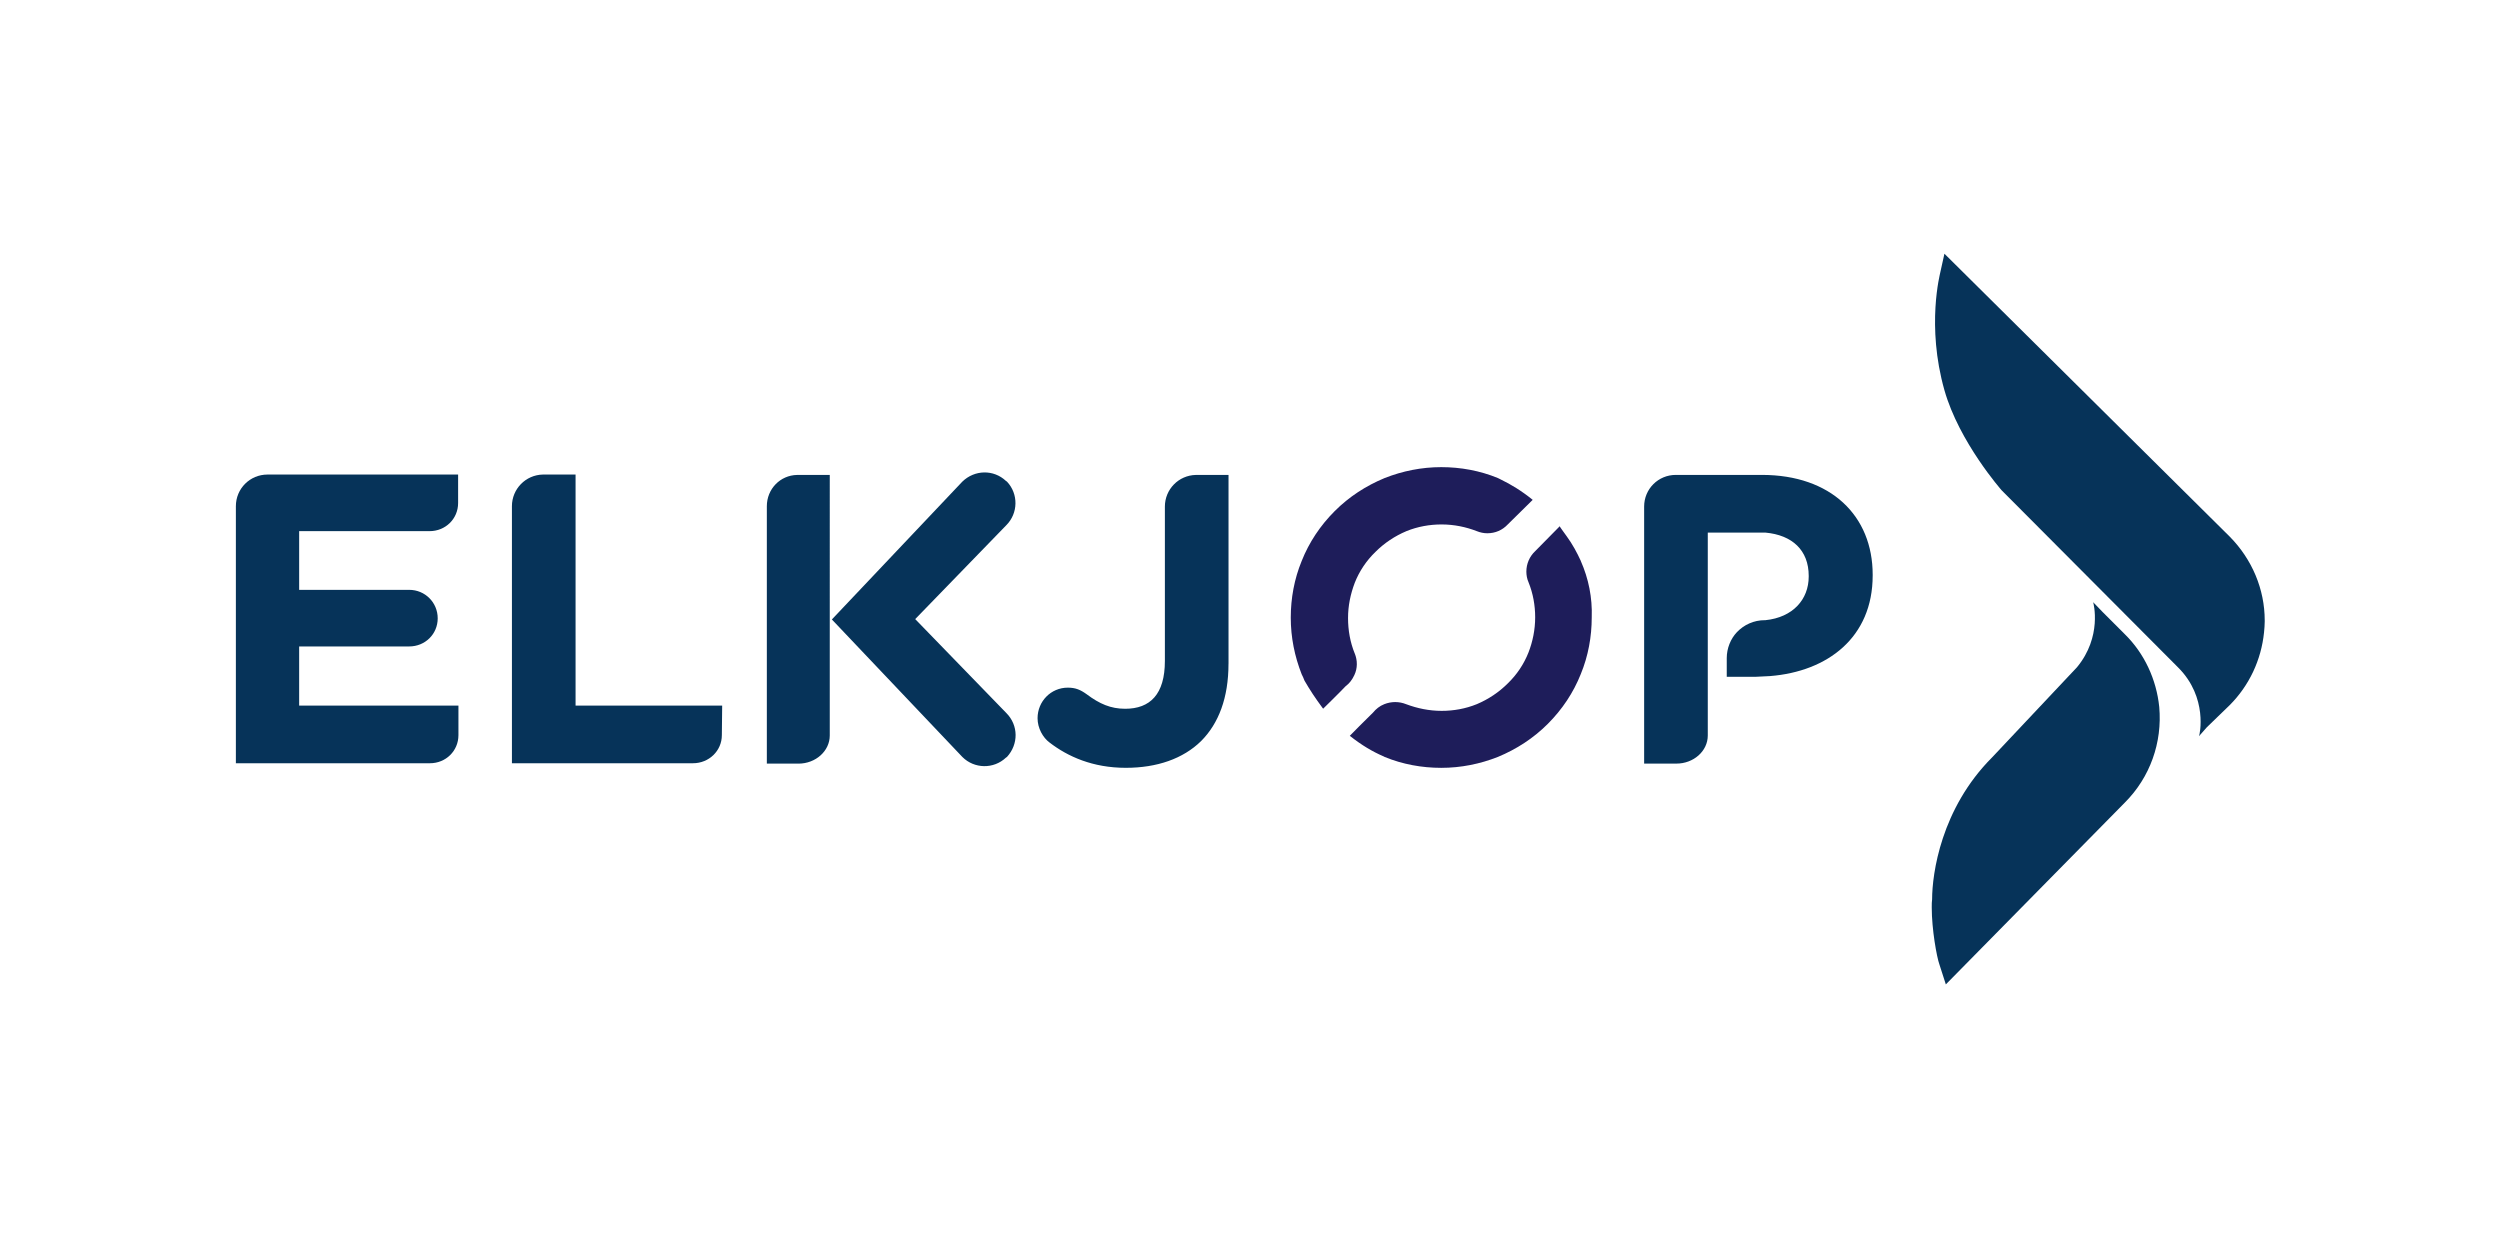 <?xml version="1.0" encoding="UTF-8" standalone="no"?>
<svg
   xmlns:dc="http://purl.org/dc/elements/1.1/"
   xmlns:cc="http://creativecommons.org/ns#"
   xmlns:rdf="http://www.w3.org/1999/02/22-rdf-syntax-ns#"
   xmlns:svg="http://www.w3.org/2000/svg"
   xmlns="http://www.w3.org/2000/svg"
   xmlns:sodipodi="http://sodipodi.sourceforge.net/DTD/sodipodi-0.dtd"
   xmlns:inkscape="http://www.inkscape.org/namespaces/inkscape"
   version="1.1"
   id="Layer_1"
   x="0px"
   y="0px"
   viewBox="0 0 103 51"
   xml:space="preserve"
   sodipodi:docname="elkjopnordic.svg"
   inkscape:version="1.0.2 (e86c870879, 2021-01-15, custom)"
   width="103"
   height="51"><defs
   id="defs1267" /><sodipodi:namedview
   pagecolor="#ffffff"
   bordercolor="#666666"
   borderopacity="1"
   objecttolerance="10"
   gridtolerance="10"
   guidetolerance="10"
   inkscape:pageopacity="0"
   inkscape:pageshadow="2"
   inkscape:window-width="2256"
   inkscape:window-height="1410"
   id="namedview1265"
   showgrid="false"
   inkscape:zoom="9.7454545"
   inkscape:cx="38.99524"
   inkscape:cy="34.363434"
   inkscape:window-x="-11"
   inkscape:window-y="-11"
   inkscape:window-maximized="1"
   inkscape:current-layer="Layer_1"
   units="px"
   width="103in"
   showguides="false" />
<style
   type="text/css"
   id="style1222">
	.st0{fill:#1E1D5A;}
	.st1{fill:url(#SVGID_1_);}
	.st2{fill:url(#SVGID_2_);}
</style>




<linearGradient
   id="SVGID_1_"
   gradientUnits="userSpaceOnUse"
   x1="468.032"
   y1="-313.369"
   x2="546.032"
   y2="-236.369"
   gradientTransform="matrix(1,0,0,-1,0,-116.11)">
	<stop
   offset="0.281"
   style="stop-color:#96C340"
   id="stop1232" />
	<stop
   offset="0.292"
   style="stop-color:#92C141"
   id="stop1234" />
	<stop
   offset="0.533"
   style="stop-color:#509846"
   id="stop1236" />
	<stop
   offset="0.74"
   style="stop-color:#088048"
   id="stop1238" />
	<stop
   offset="0.902"
   style="stop-color:#007349"
   id="stop1240" />
	<stop
   offset="1"
   style="stop-color:#026E48"
   id="stop1242" />
</linearGradient>

<linearGradient
   id="SVGID_2_"
   gradientUnits="userSpaceOnUse"
   x1="470.991"
   y1="-139.122"
   x2="579.991"
   y2="-245.122"
   gradientTransform="matrix(1,0,0,-1,0,-116.11)">
	<stop
   offset="0"
   style="stop-color:#026E48"
   id="stop1247" />
	<stop
   offset="0.106"
   style="stop-color:#037048"
   id="stop1249" />
	<stop
   offset="0.235"
   style="stop-color:#007948"
   id="stop1251" />
	<stop
   offset="0.376"
   style="stop-color:#248548"
   id="stop1253" />
	<stop
   offset="0.525"
   style="stop-color:#559A45"
   id="stop1255" />
	<stop
   offset="0.679"
   style="stop-color:#85BB40"
   id="stop1257" />
	<stop
   offset="0.719"
   style="stop-color:#96C340"
   id="stop1259" />
</linearGradient>
<g
   id="g1862"
   transform="matrix(1.231,0,0,1.231,2.385,6.466)"><path
     class="st0"
     d="m 60.739,14.008 v -0.024 c 0,-1.977 -1.4,-3.342 -3.707,-3.342 h -2.883 c -0.588,0 -1.059,0.471 -1.059,1.059 v 8.603 h 1.083 c 0.565,0 1.047,-0.412 1.047,-0.941 v -6.79 h 1.93 c 0.894,0.082 1.448,0.588 1.448,1.448 v 0.024 c 0,0.765 -0.53,1.365 -1.448,1.459 h -0.024 c -0.365,0 -0.694,0.153 -0.93,0.4 -0.212,0.224 -0.341,0.541 -0.341,0.871 v 0.624 h 0.965 l 0.483,-0.024 c 1.93,-0.153 3.436,-1.295 3.436,-3.366 m -34.905,5.355 c 0,0.518 -0.471,0.941 -1.047,0.941 h -1.059 v -8.615 c 0,-0.577 0.447,-1.036 1.012,-1.047 h 1.094 z m 5.908,-7.038 -3.048,3.142 v 0 l 3.048,3.142 c 0.412,0.412 0.412,1.047 0.023,1.471 l -0.035,0.024 c -0.412,0.388 -1.059,0.377 -1.459,-0.024 l -4.366,-4.601 4.366,-4.613 c 0.412,-0.4 1.047,-0.412 1.459,-0.024 l 0.035,0.024 c 0.388,0.412 0.377,1.059 -0.023,1.459 m 7.438,4.637 v -6.32 h -1.094 c -0.577,0.012 -1.036,0.483 -1.036,1.059 v 5.166 c 0,1.118 -0.494,1.601 -1.33,1.601 -0.483,0 -0.859,-0.165 -1.283,-0.483 -0.212,-0.153 -0.377,-0.224 -0.636,-0.224 -0.565,0 -1.012,0.459 -1.012,1.024 0,0.33 0.177,0.647 0.4,0.812 0.612,0.471 1.448,0.847 2.554,0.847 1.047,0 1.918,-0.306 2.518,-0.894 0.588,-0.588 0.918,-1.448 0.918,-2.589"
     id="path1224"
     style="fill:#063359;fill-opacity:1;stroke-width:0.118" /><path
     class="st0"
     d="m 22.233,18.362 h -4.907 v -7.732 h -1.094 c -0.577,0.012 -1.036,0.483 -1.036,1.059 v 8.603 h 6.061 c 0.53,0 0.965,-0.412 0.965,-0.941 z"
     id="path1226"
     style="fill:#063359;fill-opacity:1;stroke-width:0.118" /><path
     class="st0"
     d="m 8.075,18.362 h 5.331 v 0.989 c 0,0.53 -0.424,0.941 -0.953,0.941 H 5.957 v -8.603 c 0,-0.588 0.471,-1.059 1.059,-1.059 H 13.395 v 0.953 c 0,0.53 -0.424,0.941 -0.953,0.941 H 8.075 v 1.965 h 3.684 c 0.53,0 0.953,0.424 0.953,0.953 0,0.53 -0.424,0.941 -0.953,0.941 H 8.075 Z"
     id="path1228"
     style="fill:#063359;fill-opacity:1;stroke-width:0.118" /><path
     class="st0"
     d="m 43.404,16.62 c -0.153,-0.377 -0.224,-0.777 -0.224,-1.189 0,-0.412 0.082,-0.8 0.224,-1.177 0.153,-0.388 0.388,-0.741 0.694,-1.036 0.294,-0.294 0.647,-0.53 1.036,-0.694 0.377,-0.153 0.777,-0.224 1.177,-0.224 0.412,0 0.812,0.082 1.177,0.224 0.118,0.047 0.235,0.071 0.353,0.071 0.271,0 0.506,-0.106 0.683,-0.294 l 0.836,-0.824 c -0.377,-0.306 -0.73,-0.518 -1.071,-0.683 -0.035,-0.012 -0.059,-0.035 -0.094,-0.047 -0.6,-0.247 -1.247,-0.365 -1.895,-0.365 -0.659,0 -1.295,0.129 -1.895,0.365 -0.624,0.259 -1.189,0.624 -1.671,1.106 -0.483,0.483 -0.859,1.047 -1.106,1.671 -0.247,0.6 -0.365,1.247 -0.365,1.895 0,0.659 0.129,1.295 0.365,1.895 0.023,0.047 0.071,0.141 0.094,0.212 0.177,0.306 0.353,0.577 0.624,0.941 0,0 0.553,-0.541 0.753,-0.753 0.129,-0.094 0.224,-0.224 0.294,-0.377 0.106,-0.224 0.106,-0.483 0.012,-0.718 m 7.567,-3.095 c -0.129,-0.282 -0.282,-0.565 -0.471,-0.824 -0.012,-0.024 -0.247,-0.33 -0.235,-0.341 l -0.824,0.836 c -0.188,0.177 -0.294,0.424 -0.294,0.683 0,0.118 0.023,0.247 0.071,0.353 0.153,0.377 0.224,0.777 0.224,1.177 0,0.412 -0.082,0.812 -0.224,1.177 -0.153,0.388 -0.388,0.741 -0.694,1.036 -0.294,0.294 -0.647,0.53 -1.036,0.694 -0.377,0.153 -0.777,0.224 -1.177,0.224 -0.412,0 -0.812,-0.082 -1.189,-0.224 -0.235,-0.094 -0.494,-0.094 -0.73,0 -0.153,0.059 -0.282,0.165 -0.377,0.282 -0.188,0.177 -0.777,0.777 -0.777,0.777 0.4,0.318 0.765,0.53 1.118,0.683 0,0 0.035,0.012 0.047,0.024 0.6,0.247 1.247,0.365 1.895,0.365 0.659,0 1.295,-0.129 1.895,-0.365 0.624,-0.259 1.189,-0.624 1.671,-1.106 0.483,-0.483 0.859,-1.047 1.106,-1.671 0.247,-0.6 0.365,-1.247 0.365,-1.895 0.023,-0.659 -0.106,-1.295 -0.365,-1.883"
     id="path1230"
     style="stroke-width:0.118" /><path
     class="st1"
     d="M 67.577,17.079 64.74,20.092 c -1.718,1.718 -2.012,3.907 -2.012,4.754 -0.012,0.082 -0.012,0.165 -0.012,0.259 v 0.024 c 0,0.718 0.165,1.648 0.259,1.906 l 0.212,0.659 5.99,-6.084 c 0.847,-0.847 1.259,-2.012 1.153,-3.201 -0.094,-0.918 -0.494,-1.789 -1.153,-2.436 l -0.741,-0.741 -0.318,-0.33 c 0.012,0.035 0.306,1.153 -0.541,2.177"
     id="path1245"
     style="fill:#063359;fill-opacity:1;stroke-width:0.118" /><path
     class="st2"
     d="m 62.999,3.875 c 0,0.024 -0.471,1.765 0.141,3.931 0.494,1.742 1.918,3.354 1.918,3.354 l 5.908,5.931 c 1,1 0.718,2.26 0.694,2.295 v 0 l 0.259,-0.294 0.765,-0.741 c 0.659,-0.659 1.059,-1.518 1.153,-2.436 0.012,-0.129 0.023,-0.247 0.023,-0.365 v -0.035 c 0,-1.047 -0.424,-2.048 -1.165,-2.801 L 63.14,3.239 Z"
     id="path1262"
     style="fill:#063359;fill-opacity:1;stroke-width:0.118" /></g>
</svg>
